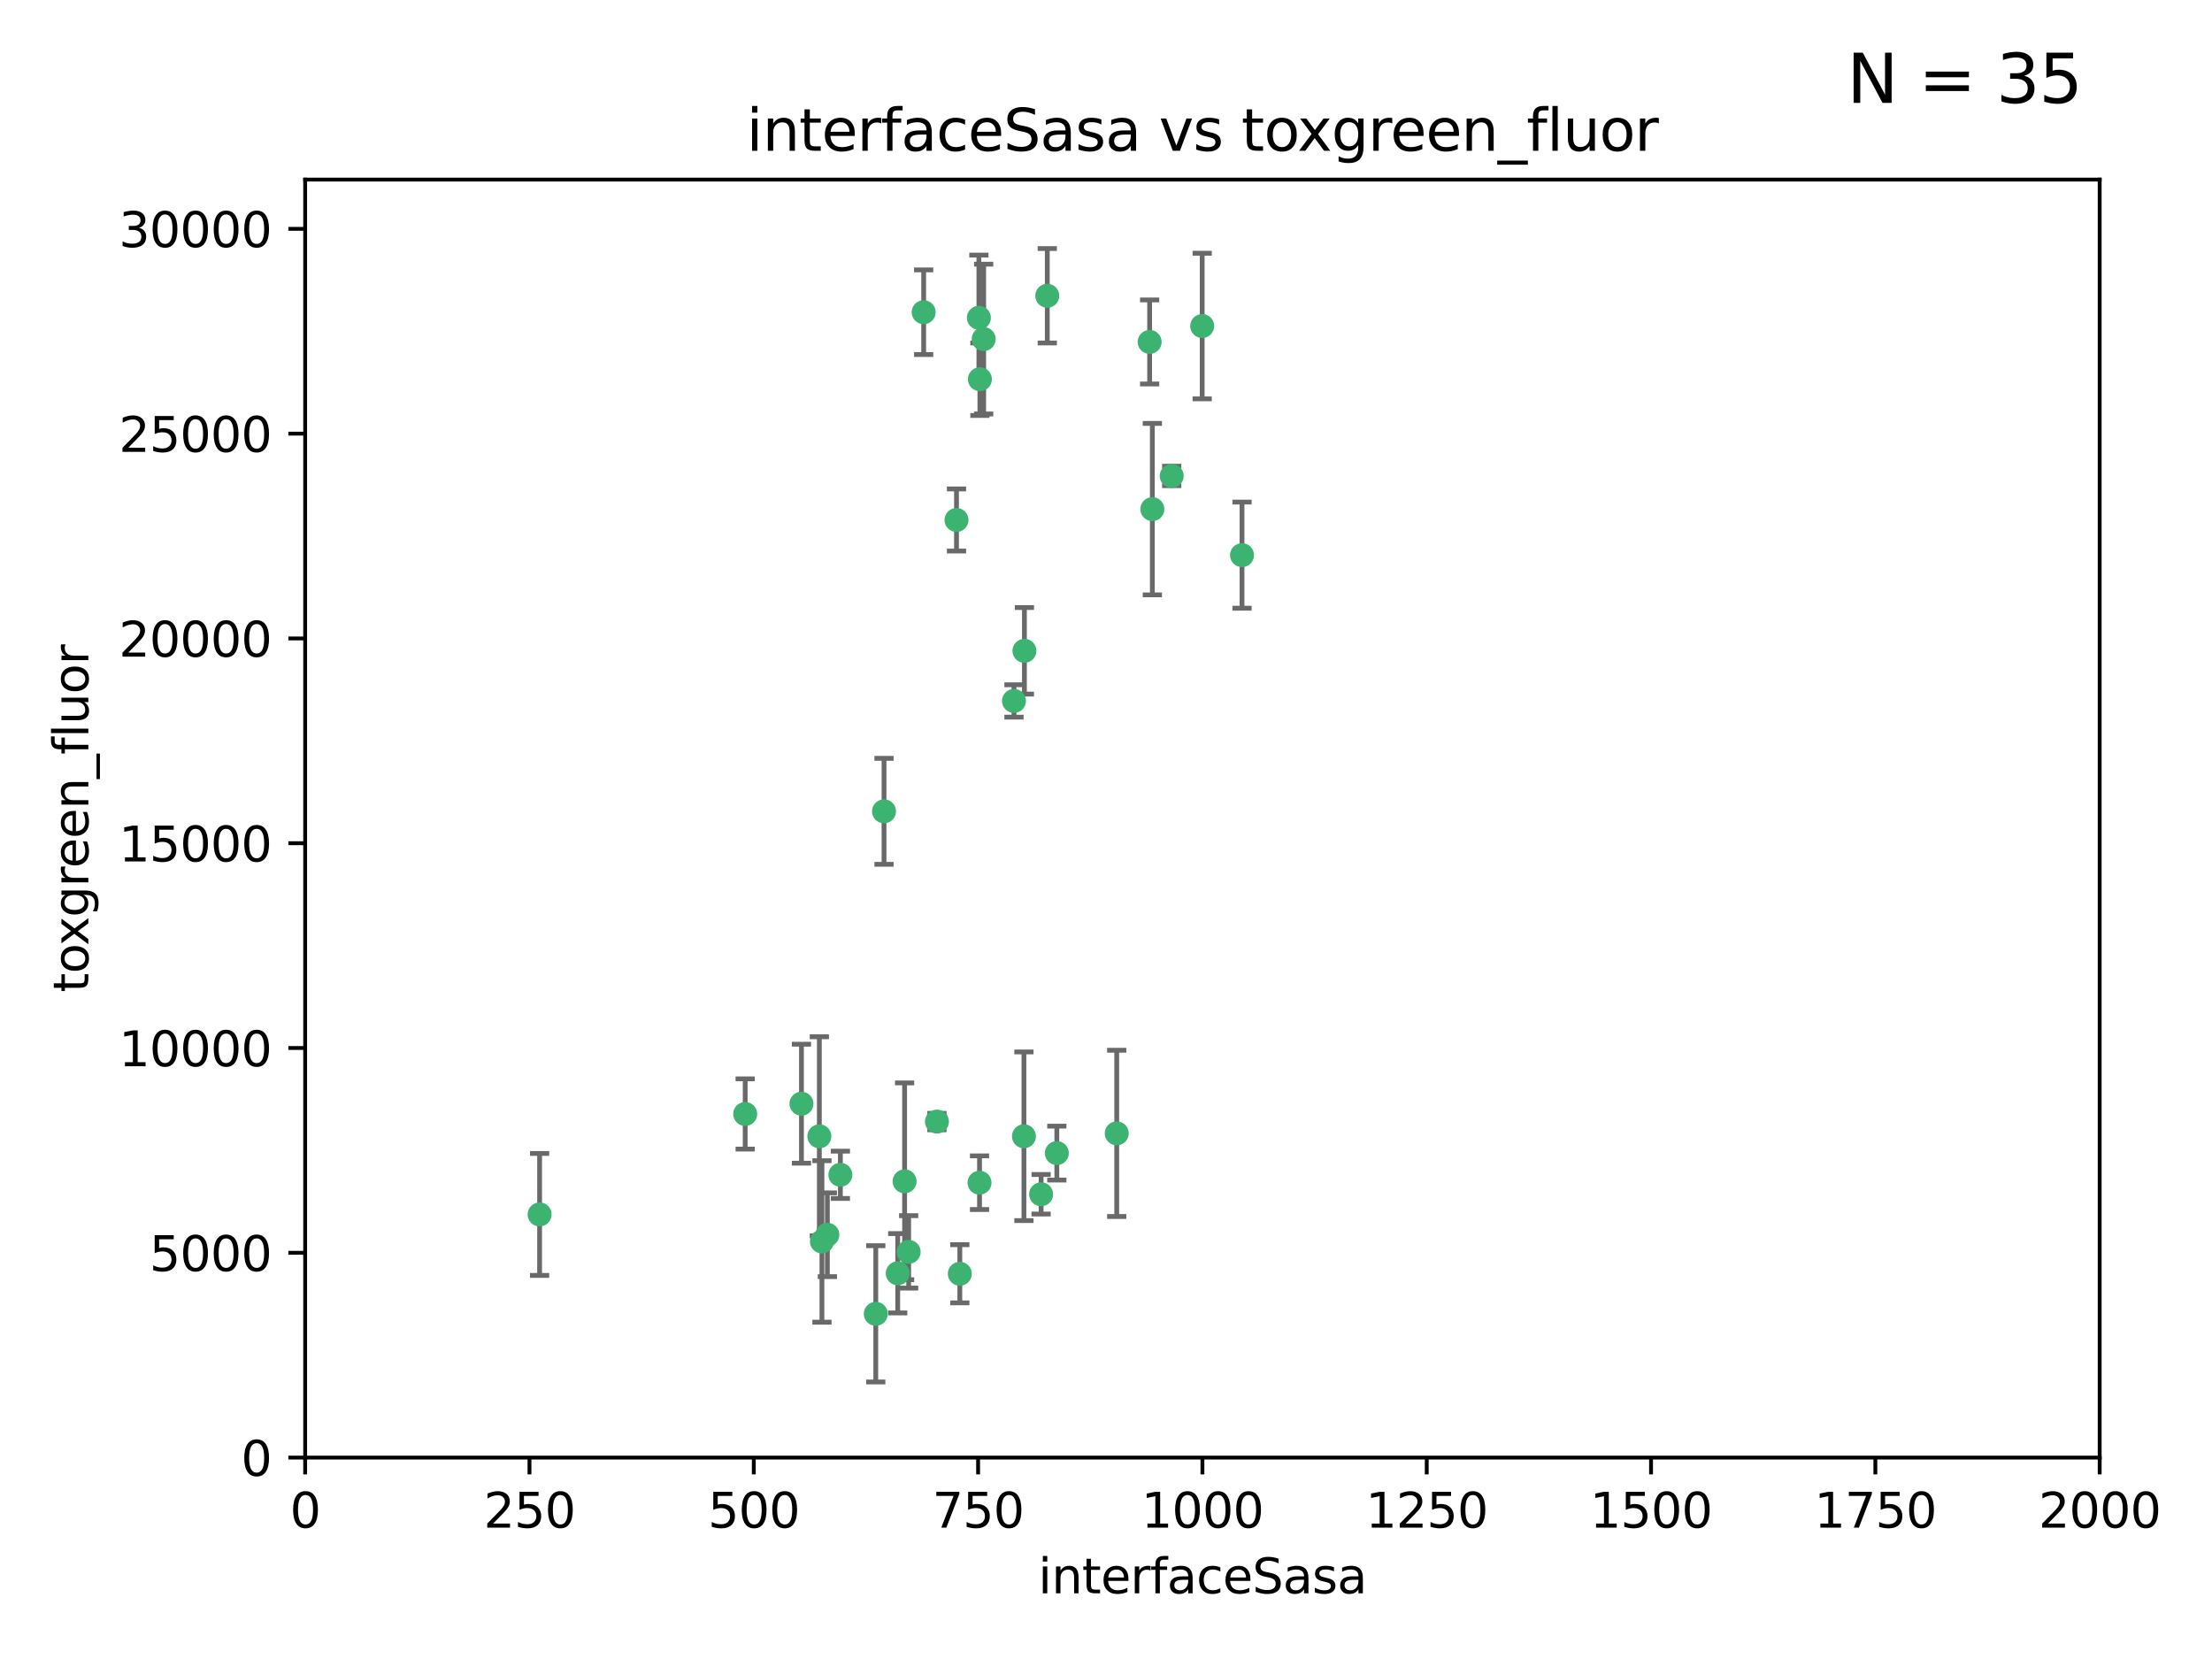 <?xml version="1.0" encoding="utf-8" standalone="no"?>
<!DOCTYPE svg PUBLIC "-//W3C//DTD SVG 1.1//EN"
  "http://www.w3.org/Graphics/SVG/1.1/DTD/svg11.dtd">
<svg xmlns:xlink="http://www.w3.org/1999/xlink" width="460.8pt" height="345.6pt" viewBox="0 0 460.8 345.6" xmlns="http://www.w3.org/2000/svg" version="1.1">
 <defs>
  <style type="text/css">*{stroke-linejoin: round; stroke-linecap: butt}</style>
 </defs>
 <g id="figure_1">
  <g id="patch_1">
   <path d="M 0 345.6 
L 460.8 345.6 
L 460.8 0 
L 0 0 
z
" style="fill: #ffffff"/>
  </g>
  <g id="axes_1">
   <g id="patch_2">
    <path d="M 63.571 303.64 
L 437.4 303.64 
L 437.4 37.411 
L 63.571 37.411 
z
" style="fill: #ffffff"/>
   </g>
   <g id="PathCollection_1">
    <defs>
     <path id="m6fcb0ccc1d" d="M 0 1.118 
C 0.297 1.118 0.581 1 0.791 0.791 
C 1 0.581 1.118 0.297 1.118 0 
C 1.118 -0.297 1 -0.581 0.791 -0.791 
C 0.581 -1 0.297 -1.118 0 -1.118 
C -0.297 -1.118 -0.581 -1 -0.791 -0.791 
C -1 -0.581 -1.118 -0.297 -1.118 0 
C -1.118 0.297 -1 0.581 -0.791 0.791 
C -0.581 1 -0.297 1.118 0 1.118 
z
" style="stroke: #3cb371"/>
    </defs>
    <g clip-path="url(#p861cb0db5f)">
     <use xlink:href="#m6fcb0ccc1d" x="239.489" y="71.233" style="fill: #3cb371; stroke: #3cb371"/>
     <use xlink:href="#m6fcb0ccc1d" x="250.437" y="67.919" style="fill: #3cb371; stroke: #3cb371"/>
     <use xlink:href="#m6fcb0ccc1d" x="218.168" y="61.614" style="fill: #3cb371; stroke: #3cb371"/>
     <use xlink:href="#m6fcb0ccc1d" x="240.054" y="106.06" style="fill: #3cb371; stroke: #3cb371"/>
     <use xlink:href="#m6fcb0ccc1d" x="258.734" y="115.648" style="fill: #3cb371; stroke: #3cb371"/>
     <use xlink:href="#m6fcb0ccc1d" x="244.091" y="99.144" style="fill: #3cb371; stroke: #3cb371"/>
     <use xlink:href="#m6fcb0ccc1d" x="213.404" y="135.578" style="fill: #3cb371; stroke: #3cb371"/>
     <use xlink:href="#m6fcb0ccc1d" x="204.131" y="78.998" style="fill: #3cb371; stroke: #3cb371"/>
     <use xlink:href="#m6fcb0ccc1d" x="204.916" y="70.635" style="fill: #3cb371; stroke: #3cb371"/>
     <use xlink:href="#m6fcb0ccc1d" x="192.417" y="65.037" style="fill: #3cb371; stroke: #3cb371"/>
     <use xlink:href="#m6fcb0ccc1d" x="199.256" y="108.323" style="fill: #3cb371; stroke: #3cb371"/>
     <use xlink:href="#m6fcb0ccc1d" x="216.882" y="248.785" style="fill: #3cb371; stroke: #3cb371"/>
     <use xlink:href="#m6fcb0ccc1d" x="203.92" y="66.198" style="fill: #3cb371; stroke: #3cb371"/>
     <use xlink:href="#m6fcb0ccc1d" x="232.635" y="236.101" style="fill: #3cb371; stroke: #3cb371"/>
     <use xlink:href="#m6fcb0ccc1d" x="220.157" y="240.21" style="fill: #3cb371; stroke: #3cb371"/>
     <use xlink:href="#m6fcb0ccc1d" x="211.23" y="146.019" style="fill: #3cb371; stroke: #3cb371"/>
     <use xlink:href="#m6fcb0ccc1d" x="213.303" y="236.707" style="fill: #3cb371; stroke: #3cb371"/>
     <use xlink:href="#m6fcb0ccc1d" x="199.948" y="265.349" style="fill: #3cb371; stroke: #3cb371"/>
     <use xlink:href="#m6fcb0ccc1d" x="175.066" y="244.732" style="fill: #3cb371; stroke: #3cb371"/>
     <use xlink:href="#m6fcb0ccc1d" x="172.357" y="257.22" style="fill: #3cb371; stroke: #3cb371"/>
     <use xlink:href="#m6fcb0ccc1d" x="166.957" y="229.921" style="fill: #3cb371; stroke: #3cb371"/>
     <use xlink:href="#m6fcb0ccc1d" x="112.41" y="252.987" style="fill: #3cb371; stroke: #3cb371"/>
     <use xlink:href="#m6fcb0ccc1d" x="188.445" y="246.088" style="fill: #3cb371; stroke: #3cb371"/>
     <use xlink:href="#m6fcb0ccc1d" x="170.686" y="236.712" style="fill: #3cb371; stroke: #3cb371"/>
     <use xlink:href="#m6fcb0ccc1d" x="155.238" y="232.062" style="fill: #3cb371; stroke: #3cb371"/>
     <use xlink:href="#m6fcb0ccc1d" x="195.181" y="233.649" style="fill: #3cb371; stroke: #3cb371"/>
     <use xlink:href="#m6fcb0ccc1d" x="204.052" y="246.377" style="fill: #3cb371; stroke: #3cb371"/>
     <use xlink:href="#m6fcb0ccc1d" x="187.013" y="265.242" style="fill: #3cb371; stroke: #3cb371"/>
     <use xlink:href="#m6fcb0ccc1d" x="189.29" y="260.788" style="fill: #3cb371; stroke: #3cb371"/>
     <use xlink:href="#m6fcb0ccc1d" x="182.439" y="273.693" style="fill: #3cb371; stroke: #3cb371"/>
     <use xlink:href="#m6fcb0ccc1d" x="171.225" y="258.619" style="fill: #3cb371; stroke: #3cb371"/>
     <use xlink:href="#m6fcb0ccc1d" x="184.157" y="169.013" style="fill: #3cb371; stroke: #3cb371"/>
    </g>
   </g>
   <g id="matplotlib.axis_1">
    <g id="xtick_1">
     <g id="line2d_1">
      <defs>
       <path id="mbce484708d" d="M 0 0 
L 0 3.5 
" style="stroke: #000000; stroke-width: 0.8"/>
      </defs>
      <g>
       <use xlink:href="#mbce484708d" x="63.571" y="303.64" style="stroke: #000000; stroke-width: 0.8"/>
      </g>
     </g>
     <g id="text_1">
      <!-- 0 -->
      <g transform="translate(60.39 318.238)scale(0.1 -0.1)">
       <defs>
        <path id="DejaVuSans-30" d="M 2034 4250 
Q 1547 4250 1301 3770 
Q 1056 3291 1056 2328 
Q 1056 1369 1301 889 
Q 1547 409 2034 409 
Q 2525 409 2770 889 
Q 3016 1369 3016 2328 
Q 3016 3291 2770 3770 
Q 2525 4250 2034 4250 
z
M 2034 4750 
Q 2819 4750 3233 4129 
Q 3647 3509 3647 2328 
Q 3647 1150 3233 529 
Q 2819 -91 2034 -91 
Q 1250 -91 836 529 
Q 422 1150 422 2328 
Q 422 3509 836 4129 
Q 1250 4750 2034 4750 
z
" transform="scale(0.016)"/>
       </defs>
       <use xlink:href="#DejaVuSans-30"/>
      </g>
     </g>
    </g>
    <g id="xtick_2">
     <g id="line2d_2">
      <g>
       <use xlink:href="#mbce484708d" x="110.3" y="303.64" style="stroke: #000000; stroke-width: 0.8"/>
      </g>
     </g>
     <g id="text_2">
      <!-- 250 -->
      <g transform="translate(100.756 318.238)scale(0.1 -0.1)">
       <defs>
        <path id="DejaVuSans-32" d="M 1228 531 
L 3431 531 
L 3431 0 
L 469 0 
L 469 531 
Q 828 903 1448 1529 
Q 2069 2156 2228 2338 
Q 2531 2678 2651 2914 
Q 2772 3150 2772 3378 
Q 2772 3750 2511 3984 
Q 2250 4219 1831 4219 
Q 1534 4219 1204 4116 
Q 875 4013 500 3803 
L 500 4441 
Q 881 4594 1212 4672 
Q 1544 4750 1819 4750 
Q 2544 4750 2975 4387 
Q 3406 4025 3406 3419 
Q 3406 3131 3298 2873 
Q 3191 2616 2906 2266 
Q 2828 2175 2409 1742 
Q 1991 1309 1228 531 
z
" transform="scale(0.016)"/>
        <path id="DejaVuSans-35" d="M 691 4666 
L 3169 4666 
L 3169 4134 
L 1269 4134 
L 1269 2991 
Q 1406 3038 1543 3061 
Q 1681 3084 1819 3084 
Q 2600 3084 3056 2656 
Q 3513 2228 3513 1497 
Q 3513 744 3044 326 
Q 2575 -91 1722 -91 
Q 1428 -91 1123 -41 
Q 819 9 494 109 
L 494 744 
Q 775 591 1075 516 
Q 1375 441 1709 441 
Q 2250 441 2565 725 
Q 2881 1009 2881 1497 
Q 2881 1984 2565 2268 
Q 2250 2553 1709 2553 
Q 1456 2553 1204 2497 
Q 953 2441 691 2322 
L 691 4666 
z
" transform="scale(0.016)"/>
       </defs>
       <use xlink:href="#DejaVuSans-32"/>
       <use xlink:href="#DejaVuSans-35" x="63.623"/>
       <use xlink:href="#DejaVuSans-30" x="127.246"/>
      </g>
     </g>
    </g>
    <g id="xtick_3">
     <g id="line2d_3">
      <g>
       <use xlink:href="#mbce484708d" x="157.028" y="303.64" style="stroke: #000000; stroke-width: 0.8"/>
      </g>
     </g>
     <g id="text_3">
      <!-- 500 -->
      <g transform="translate(147.485 318.238)scale(0.1 -0.1)">
       <use xlink:href="#DejaVuSans-35"/>
       <use xlink:href="#DejaVuSans-30" x="63.623"/>
       <use xlink:href="#DejaVuSans-30" x="127.246"/>
      </g>
     </g>
    </g>
    <g id="xtick_4">
     <g id="line2d_4">
      <g>
       <use xlink:href="#mbce484708d" x="203.757" y="303.64" style="stroke: #000000; stroke-width: 0.8"/>
      </g>
     </g>
     <g id="text_4">
      <!-- 750 -->
      <g transform="translate(194.213 318.238)scale(0.1 -0.1)">
       <defs>
        <path id="DejaVuSans-37" d="M 525 4666 
L 3525 4666 
L 3525 4397 
L 1831 0 
L 1172 0 
L 2766 4134 
L 525 4134 
L 525 4666 
z
" transform="scale(0.016)"/>
       </defs>
       <use xlink:href="#DejaVuSans-37"/>
       <use xlink:href="#DejaVuSans-35" x="63.623"/>
       <use xlink:href="#DejaVuSans-30" x="127.246"/>
      </g>
     </g>
    </g>
    <g id="xtick_5">
     <g id="line2d_5">
      <g>
       <use xlink:href="#mbce484708d" x="250.486" y="303.64" style="stroke: #000000; stroke-width: 0.8"/>
      </g>
     </g>
     <g id="text_5">
      <!-- 1000 -->
      <g transform="translate(237.761 318.238)scale(0.1 -0.1)">
       <defs>
        <path id="DejaVuSans-31" d="M 794 531 
L 1825 531 
L 1825 4091 
L 703 3866 
L 703 4441 
L 1819 4666 
L 2450 4666 
L 2450 531 
L 3481 531 
L 3481 0 
L 794 0 
L 794 531 
z
" transform="scale(0.016)"/>
       </defs>
       <use xlink:href="#DejaVuSans-31"/>
       <use xlink:href="#DejaVuSans-30" x="63.623"/>
       <use xlink:href="#DejaVuSans-30" x="127.246"/>
       <use xlink:href="#DejaVuSans-30" x="190.869"/>
      </g>
     </g>
    </g>
    <g id="xtick_6">
     <g id="line2d_6">
      <g>
       <use xlink:href="#mbce484708d" x="297.214" y="303.64" style="stroke: #000000; stroke-width: 0.8"/>
      </g>
     </g>
     <g id="text_6">
      <!-- 1250 -->
      <g transform="translate(284.489 318.238)scale(0.1 -0.1)">
       <use xlink:href="#DejaVuSans-31"/>
       <use xlink:href="#DejaVuSans-32" x="63.623"/>
       <use xlink:href="#DejaVuSans-35" x="127.246"/>
       <use xlink:href="#DejaVuSans-30" x="190.869"/>
      </g>
     </g>
    </g>
    <g id="xtick_7">
     <g id="line2d_7">
      <g>
       <use xlink:href="#mbce484708d" x="343.943" y="303.64" style="stroke: #000000; stroke-width: 0.8"/>
      </g>
     </g>
     <g id="text_7">
      <!-- 1500 -->
      <g transform="translate(331.218 318.238)scale(0.1 -0.1)">
       <use xlink:href="#DejaVuSans-31"/>
       <use xlink:href="#DejaVuSans-35" x="63.623"/>
       <use xlink:href="#DejaVuSans-30" x="127.246"/>
       <use xlink:href="#DejaVuSans-30" x="190.869"/>
      </g>
     </g>
    </g>
    <g id="xtick_8">
     <g id="line2d_8">
      <g>
       <use xlink:href="#mbce484708d" x="390.671" y="303.64" style="stroke: #000000; stroke-width: 0.8"/>
      </g>
     </g>
     <g id="text_8">
      <!-- 1750 -->
      <g transform="translate(377.946 318.238)scale(0.1 -0.1)">
       <use xlink:href="#DejaVuSans-31"/>
       <use xlink:href="#DejaVuSans-37" x="63.623"/>
       <use xlink:href="#DejaVuSans-35" x="127.246"/>
       <use xlink:href="#DejaVuSans-30" x="190.869"/>
      </g>
     </g>
    </g>
    <g id="xtick_9">
     <g id="line2d_9">
      <g>
       <use xlink:href="#mbce484708d" x="437.4" y="303.64" style="stroke: #000000; stroke-width: 0.8"/>
      </g>
     </g>
     <g id="text_9">
      <!-- 2000 -->
      <g transform="translate(424.675 318.238)scale(0.1 -0.1)">
       <use xlink:href="#DejaVuSans-32"/>
       <use xlink:href="#DejaVuSans-30" x="63.623"/>
       <use xlink:href="#DejaVuSans-30" x="127.246"/>
       <use xlink:href="#DejaVuSans-30" x="190.869"/>
      </g>
     </g>
    </g>
    <g id="text_10">
     <!-- interfaceSasa -->
     <g transform="translate(216.279 331.917)scale(0.1 -0.1)">
      <defs>
       <path id="DejaVuSans-69" d="M 603 3500 
L 1178 3500 
L 1178 0 
L 603 0 
L 603 3500 
z
M 603 4863 
L 1178 4863 
L 1178 4134 
L 603 4134 
L 603 4863 
z
" transform="scale(0.016)"/>
       <path id="DejaVuSans-6e" d="M 3513 2113 
L 3513 0 
L 2938 0 
L 2938 2094 
Q 2938 2591 2744 2837 
Q 2550 3084 2163 3084 
Q 1697 3084 1428 2787 
Q 1159 2491 1159 1978 
L 1159 0 
L 581 0 
L 581 3500 
L 1159 3500 
L 1159 2956 
Q 1366 3272 1645 3428 
Q 1925 3584 2291 3584 
Q 2894 3584 3203 3211 
Q 3513 2838 3513 2113 
z
" transform="scale(0.016)"/>
       <path id="DejaVuSans-74" d="M 1172 4494 
L 1172 3500 
L 2356 3500 
L 2356 3053 
L 1172 3053 
L 1172 1153 
Q 1172 725 1289 603 
Q 1406 481 1766 481 
L 2356 481 
L 2356 0 
L 1766 0 
Q 1100 0 847 248 
Q 594 497 594 1153 
L 594 3053 
L 172 3053 
L 172 3500 
L 594 3500 
L 594 4494 
L 1172 4494 
z
" transform="scale(0.016)"/>
       <path id="DejaVuSans-65" d="M 3597 1894 
L 3597 1613 
L 953 1613 
Q 991 1019 1311 708 
Q 1631 397 2203 397 
Q 2534 397 2845 478 
Q 3156 559 3463 722 
L 3463 178 
Q 3153 47 2828 -22 
Q 2503 -91 2169 -91 
Q 1331 -91 842 396 
Q 353 884 353 1716 
Q 353 2575 817 3079 
Q 1281 3584 2069 3584 
Q 2775 3584 3186 3129 
Q 3597 2675 3597 1894 
z
M 3022 2063 
Q 3016 2534 2758 2815 
Q 2500 3097 2075 3097 
Q 1594 3097 1305 2825 
Q 1016 2553 972 2059 
L 3022 2063 
z
" transform="scale(0.016)"/>
       <path id="DejaVuSans-72" d="M 2631 2963 
Q 2534 3019 2420 3045 
Q 2306 3072 2169 3072 
Q 1681 3072 1420 2755 
Q 1159 2438 1159 1844 
L 1159 0 
L 581 0 
L 581 3500 
L 1159 3500 
L 1159 2956 
Q 1341 3275 1631 3429 
Q 1922 3584 2338 3584 
Q 2397 3584 2469 3576 
Q 2541 3569 2628 3553 
L 2631 2963 
z
" transform="scale(0.016)"/>
       <path id="DejaVuSans-66" d="M 2375 4863 
L 2375 4384 
L 1825 4384 
Q 1516 4384 1395 4259 
Q 1275 4134 1275 3809 
L 1275 3500 
L 2222 3500 
L 2222 3053 
L 1275 3053 
L 1275 0 
L 697 0 
L 697 3053 
L 147 3053 
L 147 3500 
L 697 3500 
L 697 3744 
Q 697 4328 969 4595 
Q 1241 4863 1831 4863 
L 2375 4863 
z
" transform="scale(0.016)"/>
       <path id="DejaVuSans-61" d="M 2194 1759 
Q 1497 1759 1228 1600 
Q 959 1441 959 1056 
Q 959 750 1161 570 
Q 1363 391 1709 391 
Q 2188 391 2477 730 
Q 2766 1069 2766 1631 
L 2766 1759 
L 2194 1759 
z
M 3341 1997 
L 3341 0 
L 2766 0 
L 2766 531 
Q 2569 213 2275 61 
Q 1981 -91 1556 -91 
Q 1019 -91 701 211 
Q 384 513 384 1019 
Q 384 1609 779 1909 
Q 1175 2209 1959 2209 
L 2766 2209 
L 2766 2266 
Q 2766 2663 2505 2880 
Q 2244 3097 1772 3097 
Q 1472 3097 1187 3025 
Q 903 2953 641 2809 
L 641 3341 
Q 956 3463 1253 3523 
Q 1550 3584 1831 3584 
Q 2591 3584 2966 3190 
Q 3341 2797 3341 1997 
z
" transform="scale(0.016)"/>
       <path id="DejaVuSans-63" d="M 3122 3366 
L 3122 2828 
Q 2878 2963 2633 3030 
Q 2388 3097 2138 3097 
Q 1578 3097 1268 2742 
Q 959 2388 959 1747 
Q 959 1106 1268 751 
Q 1578 397 2138 397 
Q 2388 397 2633 464 
Q 2878 531 3122 666 
L 3122 134 
Q 2881 22 2623 -34 
Q 2366 -91 2075 -91 
Q 1284 -91 818 406 
Q 353 903 353 1747 
Q 353 2603 823 3093 
Q 1294 3584 2113 3584 
Q 2378 3584 2631 3529 
Q 2884 3475 3122 3366 
z
" transform="scale(0.016)"/>
       <path id="DejaVuSans-53" d="M 3425 4513 
L 3425 3897 
Q 3066 4069 2747 4153 
Q 2428 4238 2131 4238 
Q 1616 4238 1336 4038 
Q 1056 3838 1056 3469 
Q 1056 3159 1242 3001 
Q 1428 2844 1947 2747 
L 2328 2669 
Q 3034 2534 3370 2195 
Q 3706 1856 3706 1288 
Q 3706 609 3251 259 
Q 2797 -91 1919 -91 
Q 1588 -91 1214 -16 
Q 841 59 441 206 
L 441 856 
Q 825 641 1194 531 
Q 1563 422 1919 422 
Q 2459 422 2753 634 
Q 3047 847 3047 1241 
Q 3047 1584 2836 1778 
Q 2625 1972 2144 2069 
L 1759 2144 
Q 1053 2284 737 2584 
Q 422 2884 422 3419 
Q 422 4038 858 4394 
Q 1294 4750 2059 4750 
Q 2388 4750 2728 4690 
Q 3069 4631 3425 4513 
z
" transform="scale(0.016)"/>
       <path id="DejaVuSans-73" d="M 2834 3397 
L 2834 2853 
Q 2591 2978 2328 3040 
Q 2066 3103 1784 3103 
Q 1356 3103 1142 2972 
Q 928 2841 928 2578 
Q 928 2378 1081 2264 
Q 1234 2150 1697 2047 
L 1894 2003 
Q 2506 1872 2764 1633 
Q 3022 1394 3022 966 
Q 3022 478 2636 193 
Q 2250 -91 1575 -91 
Q 1294 -91 989 -36 
Q 684 19 347 128 
L 347 722 
Q 666 556 975 473 
Q 1284 391 1588 391 
Q 1994 391 2212 530 
Q 2431 669 2431 922 
Q 2431 1156 2273 1281 
Q 2116 1406 1581 1522 
L 1381 1569 
Q 847 1681 609 1914 
Q 372 2147 372 2553 
Q 372 3047 722 3315 
Q 1072 3584 1716 3584 
Q 2034 3584 2315 3537 
Q 2597 3491 2834 3397 
z
" transform="scale(0.016)"/>
      </defs>
      <use xlink:href="#DejaVuSans-69"/>
      <use xlink:href="#DejaVuSans-6e" x="27.783"/>
      <use xlink:href="#DejaVuSans-74" x="91.162"/>
      <use xlink:href="#DejaVuSans-65" x="130.371"/>
      <use xlink:href="#DejaVuSans-72" x="191.895"/>
      <use xlink:href="#DejaVuSans-66" x="233.008"/>
      <use xlink:href="#DejaVuSans-61" x="268.213"/>
      <use xlink:href="#DejaVuSans-63" x="329.492"/>
      <use xlink:href="#DejaVuSans-65" x="384.473"/>
      <use xlink:href="#DejaVuSans-53" x="445.996"/>
      <use xlink:href="#DejaVuSans-61" x="509.473"/>
      <use xlink:href="#DejaVuSans-73" x="570.752"/>
      <use xlink:href="#DejaVuSans-61" x="622.852"/>
     </g>
    </g>
   </g>
   <g id="matplotlib.axis_2">
    <g id="ytick_1">
     <g id="line2d_10">
      <defs>
       <path id="mcb236158fc" d="M 0 0 
L -3.5 0 
" style="stroke: #000000; stroke-width: 0.8"/>
      </defs>
      <g>
       <use xlink:href="#mcb236158fc" x="63.571" y="303.64" style="stroke: #000000; stroke-width: 0.8"/>
      </g>
     </g>
     <g id="text_11">
      <!-- 0 -->
      <g transform="translate(50.209 307.439)scale(0.1 -0.1)">
       <use xlink:href="#DejaVuSans-30"/>
      </g>
     </g>
    </g>
    <g id="ytick_2">
     <g id="line2d_11">
      <g>
       <use xlink:href="#mcb236158fc" x="63.571" y="260.979" style="stroke: #000000; stroke-width: 0.8"/>
      </g>
     </g>
     <g id="text_12">
      <!-- 5000 -->
      <g transform="translate(31.121 264.778)scale(0.1 -0.1)">
       <use xlink:href="#DejaVuSans-35"/>
       <use xlink:href="#DejaVuSans-30" x="63.623"/>
       <use xlink:href="#DejaVuSans-30" x="127.246"/>
       <use xlink:href="#DejaVuSans-30" x="190.869"/>
      </g>
     </g>
    </g>
    <g id="ytick_3">
     <g id="line2d_12">
      <g>
       <use xlink:href="#mcb236158fc" x="63.571" y="218.317" style="stroke: #000000; stroke-width: 0.8"/>
      </g>
     </g>
     <g id="text_13">
      <!-- 10000 -->
      <g transform="translate(24.759 222.116)scale(0.1 -0.1)">
       <use xlink:href="#DejaVuSans-31"/>
       <use xlink:href="#DejaVuSans-30" x="63.623"/>
       <use xlink:href="#DejaVuSans-30" x="127.246"/>
       <use xlink:href="#DejaVuSans-30" x="190.869"/>
       <use xlink:href="#DejaVuSans-30" x="254.492"/>
      </g>
     </g>
    </g>
    <g id="ytick_4">
     <g id="line2d_13">
      <g>
       <use xlink:href="#mcb236158fc" x="63.571" y="175.656" style="stroke: #000000; stroke-width: 0.8"/>
      </g>
     </g>
     <g id="text_14">
      <!-- 15000 -->
      <g transform="translate(24.759 179.455)scale(0.1 -0.1)">
       <use xlink:href="#DejaVuSans-31"/>
       <use xlink:href="#DejaVuSans-35" x="63.623"/>
       <use xlink:href="#DejaVuSans-30" x="127.246"/>
       <use xlink:href="#DejaVuSans-30" x="190.869"/>
       <use xlink:href="#DejaVuSans-30" x="254.492"/>
      </g>
     </g>
    </g>
    <g id="ytick_5">
     <g id="line2d_14">
      <g>
       <use xlink:href="#mcb236158fc" x="63.571" y="132.994" style="stroke: #000000; stroke-width: 0.8"/>
      </g>
     </g>
     <g id="text_15">
      <!-- 20000 -->
      <g transform="translate(24.759 136.794)scale(0.1 -0.1)">
       <use xlink:href="#DejaVuSans-32"/>
       <use xlink:href="#DejaVuSans-30" x="63.623"/>
       <use xlink:href="#DejaVuSans-30" x="127.246"/>
       <use xlink:href="#DejaVuSans-30" x="190.869"/>
       <use xlink:href="#DejaVuSans-30" x="254.492"/>
      </g>
     </g>
    </g>
    <g id="ytick_6">
     <g id="line2d_15">
      <g>
       <use xlink:href="#mcb236158fc" x="63.571" y="90.333" style="stroke: #000000; stroke-width: 0.8"/>
      </g>
     </g>
     <g id="text_16">
      <!-- 25000 -->
      <g transform="translate(24.759 94.132)scale(0.1 -0.1)">
       <use xlink:href="#DejaVuSans-32"/>
       <use xlink:href="#DejaVuSans-35" x="63.623"/>
       <use xlink:href="#DejaVuSans-30" x="127.246"/>
       <use xlink:href="#DejaVuSans-30" x="190.869"/>
       <use xlink:href="#DejaVuSans-30" x="254.492"/>
      </g>
     </g>
    </g>
    <g id="ytick_7">
     <g id="line2d_16">
      <g>
       <use xlink:href="#mcb236158fc" x="63.571" y="47.672" style="stroke: #000000; stroke-width: 0.8"/>
      </g>
     </g>
     <g id="text_17">
      <!-- 30000 -->
      <g transform="translate(24.759 51.471)scale(0.1 -0.1)">
       <defs>
        <path id="DejaVuSans-33" d="M 2597 2516 
Q 3050 2419 3304 2112 
Q 3559 1806 3559 1356 
Q 3559 666 3084 287 
Q 2609 -91 1734 -91 
Q 1441 -91 1130 -33 
Q 819 25 488 141 
L 488 750 
Q 750 597 1062 519 
Q 1375 441 1716 441 
Q 2309 441 2620 675 
Q 2931 909 2931 1356 
Q 2931 1769 2642 2001 
Q 2353 2234 1838 2234 
L 1294 2234 
L 1294 2753 
L 1863 2753 
Q 2328 2753 2575 2939 
Q 2822 3125 2822 3475 
Q 2822 3834 2567 4026 
Q 2313 4219 1838 4219 
Q 1578 4219 1281 4162 
Q 984 4106 628 3988 
L 628 4550 
Q 988 4650 1302 4700 
Q 1616 4750 1894 4750 
Q 2613 4750 3031 4423 
Q 3450 4097 3450 3541 
Q 3450 3153 3228 2886 
Q 3006 2619 2597 2516 
z
" transform="scale(0.016)"/>
       </defs>
       <use xlink:href="#DejaVuSans-33"/>
       <use xlink:href="#DejaVuSans-30" x="63.623"/>
       <use xlink:href="#DejaVuSans-30" x="127.246"/>
       <use xlink:href="#DejaVuSans-30" x="190.869"/>
       <use xlink:href="#DejaVuSans-30" x="254.492"/>
      </g>
     </g>
    </g>
    <g id="text_18">
     <!-- toxgreen_fluor -->
     <g transform="translate(18.401 206.72)rotate(-90)scale(0.1 -0.1)">
      <defs>
       <path id="DejaVuSans-6f" d="M 1959 3097 
Q 1497 3097 1228 2736 
Q 959 2375 959 1747 
Q 959 1119 1226 758 
Q 1494 397 1959 397 
Q 2419 397 2687 759 
Q 2956 1122 2956 1747 
Q 2956 2369 2687 2733 
Q 2419 3097 1959 3097 
z
M 1959 3584 
Q 2709 3584 3137 3096 
Q 3566 2609 3566 1747 
Q 3566 888 3137 398 
Q 2709 -91 1959 -91 
Q 1206 -91 779 398 
Q 353 888 353 1747 
Q 353 2609 779 3096 
Q 1206 3584 1959 3584 
z
" transform="scale(0.016)"/>
       <path id="DejaVuSans-78" d="M 3513 3500 
L 2247 1797 
L 3578 0 
L 2900 0 
L 1881 1375 
L 863 0 
L 184 0 
L 1544 1831 
L 300 3500 
L 978 3500 
L 1906 2253 
L 2834 3500 
L 3513 3500 
z
" transform="scale(0.016)"/>
       <path id="DejaVuSans-67" d="M 2906 1791 
Q 2906 2416 2648 2759 
Q 2391 3103 1925 3103 
Q 1463 3103 1205 2759 
Q 947 2416 947 1791 
Q 947 1169 1205 825 
Q 1463 481 1925 481 
Q 2391 481 2648 825 
Q 2906 1169 2906 1791 
z
M 3481 434 
Q 3481 -459 3084 -895 
Q 2688 -1331 1869 -1331 
Q 1566 -1331 1297 -1286 
Q 1028 -1241 775 -1147 
L 775 -588 
Q 1028 -725 1275 -790 
Q 1522 -856 1778 -856 
Q 2344 -856 2625 -561 
Q 2906 -266 2906 331 
L 2906 616 
Q 2728 306 2450 153 
Q 2172 0 1784 0 
Q 1141 0 747 490 
Q 353 981 353 1791 
Q 353 2603 747 3093 
Q 1141 3584 1784 3584 
Q 2172 3584 2450 3431 
Q 2728 3278 2906 2969 
L 2906 3500 
L 3481 3500 
L 3481 434 
z
" transform="scale(0.016)"/>
       <path id="DejaVuSans-5f" d="M 3263 -1063 
L 3263 -1509 
L -63 -1509 
L -63 -1063 
L 3263 -1063 
z
" transform="scale(0.016)"/>
       <path id="DejaVuSans-6c" d="M 603 4863 
L 1178 4863 
L 1178 0 
L 603 0 
L 603 4863 
z
" transform="scale(0.016)"/>
       <path id="DejaVuSans-75" d="M 544 1381 
L 544 3500 
L 1119 3500 
L 1119 1403 
Q 1119 906 1312 657 
Q 1506 409 1894 409 
Q 2359 409 2629 706 
Q 2900 1003 2900 1516 
L 2900 3500 
L 3475 3500 
L 3475 0 
L 2900 0 
L 2900 538 
Q 2691 219 2414 64 
Q 2138 -91 1772 -91 
Q 1169 -91 856 284 
Q 544 659 544 1381 
z
M 1991 3584 
L 1991 3584 
z
" transform="scale(0.016)"/>
      </defs>
      <use xlink:href="#DejaVuSans-74"/>
      <use xlink:href="#DejaVuSans-6f" x="39.209"/>
      <use xlink:href="#DejaVuSans-78" x="97.266"/>
      <use xlink:href="#DejaVuSans-67" x="156.445"/>
      <use xlink:href="#DejaVuSans-72" x="219.922"/>
      <use xlink:href="#DejaVuSans-65" x="258.785"/>
      <use xlink:href="#DejaVuSans-65" x="320.309"/>
      <use xlink:href="#DejaVuSans-6e" x="381.832"/>
      <use xlink:href="#DejaVuSans-5f" x="445.211"/>
      <use xlink:href="#DejaVuSans-66" x="495.211"/>
      <use xlink:href="#DejaVuSans-6c" x="530.416"/>
      <use xlink:href="#DejaVuSans-75" x="558.199"/>
      <use xlink:href="#DejaVuSans-6f" x="621.578"/>
      <use xlink:href="#DejaVuSans-72" x="682.76"/>
     </g>
    </g>
   </g>
   <g id="LineCollection_1">
    <path d="M 239.489 79.988 
L 239.489 62.478 
" clip-path="url(#p861cb0db5f)" style="fill: none; stroke: #696969"/>
    <path d="M 250.437 83.087 
L 250.437 52.751 
" clip-path="url(#p861cb0db5f)" style="fill: none; stroke: #696969"/>
    <path d="M 218.168 71.449 
L 218.168 51.779 
" clip-path="url(#p861cb0db5f)" style="fill: none; stroke: #696969"/>
    <path d="M 240.054 123.917 
L 240.054 88.204 
" clip-path="url(#p861cb0db5f)" style="fill: none; stroke: #696969"/>
    <path d="M 258.734 126.703 
L 258.734 104.593 
" clip-path="url(#p861cb0db5f)" style="fill: none; stroke: #696969"/>
    <path d="M 244.091 101.172 
L 244.091 97.116 
" clip-path="url(#p861cb0db5f)" style="fill: none; stroke: #696969"/>
    <path d="M 213.404 144.593 
L 213.404 126.564 
" clip-path="url(#p861cb0db5f)" style="fill: none; stroke: #696969"/>
    <path d="M 204.131 86.551 
L 204.131 71.445 
" clip-path="url(#p861cb0db5f)" style="fill: none; stroke: #696969"/>
    <path d="M 204.916 86.238 
L 204.916 55.032 
" clip-path="url(#p861cb0db5f)" style="fill: none; stroke: #696969"/>
    <path d="M 192.417 73.849 
L 192.417 56.225 
" clip-path="url(#p861cb0db5f)" style="fill: none; stroke: #696969"/>
    <path d="M 199.256 114.789 
L 199.256 101.857 
" clip-path="url(#p861cb0db5f)" style="fill: none; stroke: #696969"/>
    <path d="M 216.882 252.906 
L 216.882 244.665 
" clip-path="url(#p861cb0db5f)" style="fill: none; stroke: #696969"/>
    <path d="M 203.92 79.261 
L 203.92 53.136 
" clip-path="url(#p861cb0db5f)" style="fill: none; stroke: #696969"/>
    <path d="M 232.635 253.415 
L 232.635 218.787 
" clip-path="url(#p861cb0db5f)" style="fill: none; stroke: #696969"/>
    <path d="M 220.157 245.824 
L 220.157 234.595 
" clip-path="url(#p861cb0db5f)" style="fill: none; stroke: #696969"/>
    <path d="M 211.23 149.392 
L 211.23 142.646 
" clip-path="url(#p861cb0db5f)" style="fill: none; stroke: #696969"/>
    <path d="M 213.303 254.273 
L 213.303 219.142 
" clip-path="url(#p861cb0db5f)" style="fill: none; stroke: #696969"/>
    <path d="M 199.948 271.412 
L 199.948 259.287 
" clip-path="url(#p861cb0db5f)" style="fill: none; stroke: #696969"/>
    <path d="M 175.066 249.66 
L 175.066 239.805 
" clip-path="url(#p861cb0db5f)" style="fill: none; stroke: #696969"/>
    <path d="M 172.357 265.942 
L 172.357 248.497 
" clip-path="url(#p861cb0db5f)" style="fill: none; stroke: #696969"/>
    <path d="M 166.957 242.315 
L 166.957 217.527 
" clip-path="url(#p861cb0db5f)" style="fill: none; stroke: #696969"/>
    <path d="M 112.41 265.691 
L 112.41 240.284 
" clip-path="url(#p861cb0db5f)" style="fill: none; stroke: #696969"/>
    <path d="M 188.445 266.584 
L 188.445 225.592 
" clip-path="url(#p861cb0db5f)" style="fill: none; stroke: #696969"/>
    <path d="M 170.686 257.45 
L 170.686 215.974 
" clip-path="url(#p861cb0db5f)" style="fill: none; stroke: #696969"/>
    <path d="M 155.238 239.379 
L 155.238 224.745 
" clip-path="url(#p861cb0db5f)" style="fill: none; stroke: #696969"/>
    <path d="M 195.181 235.359 
L 195.181 231.938 
" clip-path="url(#p861cb0db5f)" style="fill: none; stroke: #696969"/>
    <path d="M 204.052 251.964 
L 204.052 240.79 
" clip-path="url(#p861cb0db5f)" style="fill: none; stroke: #696969"/>
    <path d="M 187.013 273.505 
L 187.013 256.98 
" clip-path="url(#p861cb0db5f)" style="fill: none; stroke: #696969"/>
    <path d="M 189.29 268.334 
L 189.29 253.243 
" clip-path="url(#p861cb0db5f)" style="fill: none; stroke: #696969"/>
    <path d="M 182.439 287.888 
L 182.439 259.498 
" clip-path="url(#p861cb0db5f)" style="fill: none; stroke: #696969"/>
    <path d="M 171.225 275.437 
L 171.225 241.801 
" clip-path="url(#p861cb0db5f)" style="fill: none; stroke: #696969"/>
    <path d="M 184.157 180.051 
L 184.157 157.976 
" clip-path="url(#p861cb0db5f)" style="fill: none; stroke: #696969"/>
   </g>
   <g id="line2d_17">
    <defs>
     <path id="m6c7c781010" d="M 2 0 
L -2 -0 
" style="stroke: #696969"/>
    </defs>
    <g clip-path="url(#p861cb0db5f)">
     <use xlink:href="#m6c7c781010" x="239.489" y="79.988" style="fill: #696969; stroke: #696969"/>
     <use xlink:href="#m6c7c781010" x="250.437" y="83.087" style="fill: #696969; stroke: #696969"/>
     <use xlink:href="#m6c7c781010" x="218.168" y="71.449" style="fill: #696969; stroke: #696969"/>
     <use xlink:href="#m6c7c781010" x="240.054" y="123.917" style="fill: #696969; stroke: #696969"/>
     <use xlink:href="#m6c7c781010" x="258.734" y="126.703" style="fill: #696969; stroke: #696969"/>
     <use xlink:href="#m6c7c781010" x="244.091" y="101.172" style="fill: #696969; stroke: #696969"/>
     <use xlink:href="#m6c7c781010" x="213.404" y="144.593" style="fill: #696969; stroke: #696969"/>
     <use xlink:href="#m6c7c781010" x="204.131" y="86.551" style="fill: #696969; stroke: #696969"/>
     <use xlink:href="#m6c7c781010" x="204.916" y="86.238" style="fill: #696969; stroke: #696969"/>
     <use xlink:href="#m6c7c781010" x="192.417" y="73.849" style="fill: #696969; stroke: #696969"/>
     <use xlink:href="#m6c7c781010" x="199.256" y="114.789" style="fill: #696969; stroke: #696969"/>
     <use xlink:href="#m6c7c781010" x="216.882" y="252.906" style="fill: #696969; stroke: #696969"/>
     <use xlink:href="#m6c7c781010" x="203.92" y="79.261" style="fill: #696969; stroke: #696969"/>
     <use xlink:href="#m6c7c781010" x="232.635" y="253.415" style="fill: #696969; stroke: #696969"/>
     <use xlink:href="#m6c7c781010" x="220.157" y="245.824" style="fill: #696969; stroke: #696969"/>
     <use xlink:href="#m6c7c781010" x="211.23" y="149.392" style="fill: #696969; stroke: #696969"/>
     <use xlink:href="#m6c7c781010" x="213.303" y="254.273" style="fill: #696969; stroke: #696969"/>
     <use xlink:href="#m6c7c781010" x="199.948" y="271.412" style="fill: #696969; stroke: #696969"/>
     <use xlink:href="#m6c7c781010" x="175.066" y="249.66" style="fill: #696969; stroke: #696969"/>
     <use xlink:href="#m6c7c781010" x="172.357" y="265.942" style="fill: #696969; stroke: #696969"/>
     <use xlink:href="#m6c7c781010" x="166.957" y="242.315" style="fill: #696969; stroke: #696969"/>
     <use xlink:href="#m6c7c781010" x="112.41" y="265.691" style="fill: #696969; stroke: #696969"/>
     <use xlink:href="#m6c7c781010" x="188.445" y="266.584" style="fill: #696969; stroke: #696969"/>
     <use xlink:href="#m6c7c781010" x="170.686" y="257.45" style="fill: #696969; stroke: #696969"/>
     <use xlink:href="#m6c7c781010" x="155.238" y="239.379" style="fill: #696969; stroke: #696969"/>
     <use xlink:href="#m6c7c781010" x="195.181" y="235.359" style="fill: #696969; stroke: #696969"/>
     <use xlink:href="#m6c7c781010" x="204.052" y="251.964" style="fill: #696969; stroke: #696969"/>
     <use xlink:href="#m6c7c781010" x="187.013" y="273.505" style="fill: #696969; stroke: #696969"/>
     <use xlink:href="#m6c7c781010" x="189.29" y="268.334" style="fill: #696969; stroke: #696969"/>
     <use xlink:href="#m6c7c781010" x="182.439" y="287.888" style="fill: #696969; stroke: #696969"/>
     <use xlink:href="#m6c7c781010" x="171.225" y="275.437" style="fill: #696969; stroke: #696969"/>
     <use xlink:href="#m6c7c781010" x="184.157" y="180.051" style="fill: #696969; stroke: #696969"/>
    </g>
   </g>
   <g id="line2d_18">
    <g clip-path="url(#p861cb0db5f)">
     <use xlink:href="#m6c7c781010" x="239.489" y="62.478" style="fill: #696969; stroke: #696969"/>
     <use xlink:href="#m6c7c781010" x="250.437" y="52.751" style="fill: #696969; stroke: #696969"/>
     <use xlink:href="#m6c7c781010" x="218.168" y="51.779" style="fill: #696969; stroke: #696969"/>
     <use xlink:href="#m6c7c781010" x="240.054" y="88.204" style="fill: #696969; stroke: #696969"/>
     <use xlink:href="#m6c7c781010" x="258.734" y="104.593" style="fill: #696969; stroke: #696969"/>
     <use xlink:href="#m6c7c781010" x="244.091" y="97.116" style="fill: #696969; stroke: #696969"/>
     <use xlink:href="#m6c7c781010" x="213.404" y="126.564" style="fill: #696969; stroke: #696969"/>
     <use xlink:href="#m6c7c781010" x="204.131" y="71.445" style="fill: #696969; stroke: #696969"/>
     <use xlink:href="#m6c7c781010" x="204.916" y="55.032" style="fill: #696969; stroke: #696969"/>
     <use xlink:href="#m6c7c781010" x="192.417" y="56.225" style="fill: #696969; stroke: #696969"/>
     <use xlink:href="#m6c7c781010" x="199.256" y="101.857" style="fill: #696969; stroke: #696969"/>
     <use xlink:href="#m6c7c781010" x="216.882" y="244.665" style="fill: #696969; stroke: #696969"/>
     <use xlink:href="#m6c7c781010" x="203.92" y="53.136" style="fill: #696969; stroke: #696969"/>
     <use xlink:href="#m6c7c781010" x="232.635" y="218.787" style="fill: #696969; stroke: #696969"/>
     <use xlink:href="#m6c7c781010" x="220.157" y="234.595" style="fill: #696969; stroke: #696969"/>
     <use xlink:href="#m6c7c781010" x="211.23" y="142.646" style="fill: #696969; stroke: #696969"/>
     <use xlink:href="#m6c7c781010" x="213.303" y="219.142" style="fill: #696969; stroke: #696969"/>
     <use xlink:href="#m6c7c781010" x="199.948" y="259.287" style="fill: #696969; stroke: #696969"/>
     <use xlink:href="#m6c7c781010" x="175.066" y="239.805" style="fill: #696969; stroke: #696969"/>
     <use xlink:href="#m6c7c781010" x="172.357" y="248.497" style="fill: #696969; stroke: #696969"/>
     <use xlink:href="#m6c7c781010" x="166.957" y="217.527" style="fill: #696969; stroke: #696969"/>
     <use xlink:href="#m6c7c781010" x="112.41" y="240.284" style="fill: #696969; stroke: #696969"/>
     <use xlink:href="#m6c7c781010" x="188.445" y="225.592" style="fill: #696969; stroke: #696969"/>
     <use xlink:href="#m6c7c781010" x="170.686" y="215.974" style="fill: #696969; stroke: #696969"/>
     <use xlink:href="#m6c7c781010" x="155.238" y="224.745" style="fill: #696969; stroke: #696969"/>
     <use xlink:href="#m6c7c781010" x="195.181" y="231.938" style="fill: #696969; stroke: #696969"/>
     <use xlink:href="#m6c7c781010" x="204.052" y="240.79" style="fill: #696969; stroke: #696969"/>
     <use xlink:href="#m6c7c781010" x="187.013" y="256.98" style="fill: #696969; stroke: #696969"/>
     <use xlink:href="#m6c7c781010" x="189.29" y="253.243" style="fill: #696969; stroke: #696969"/>
     <use xlink:href="#m6c7c781010" x="182.439" y="259.498" style="fill: #696969; stroke: #696969"/>
     <use xlink:href="#m6c7c781010" x="171.225" y="241.801" style="fill: #696969; stroke: #696969"/>
     <use xlink:href="#m6c7c781010" x="184.157" y="157.976" style="fill: #696969; stroke: #696969"/>
    </g>
   </g>
   <g id="line2d_19">
    <defs>
     <path id="mfb6a33f72e" d="M 0 2 
C 0.53 2 1.039 1.789 1.414 1.414 
C 1.789 1.039 2 0.53 2 0 
C 2 -0.53 1.789 -1.039 1.414 -1.414 
C 1.039 -1.789 0.53 -2 0 -2 
C -0.53 -2 -1.039 -1.789 -1.414 -1.414 
C -1.789 -1.039 -2 -0.53 -2 0 
C -2 0.53 -1.789 1.039 -1.414 1.414 
C -1.039 1.789 -0.53 2 0 2 
z
" style="stroke: #3cb371"/>
    </defs>
    <g clip-path="url(#p861cb0db5f)">
     <use xlink:href="#mfb6a33f72e" x="239.489" y="71.233" style="fill: #3cb371; stroke: #3cb371"/>
     <use xlink:href="#mfb6a33f72e" x="250.437" y="67.919" style="fill: #3cb371; stroke: #3cb371"/>
     <use xlink:href="#mfb6a33f72e" x="218.168" y="61.614" style="fill: #3cb371; stroke: #3cb371"/>
     <use xlink:href="#mfb6a33f72e" x="240.054" y="106.06" style="fill: #3cb371; stroke: #3cb371"/>
     <use xlink:href="#mfb6a33f72e" x="258.734" y="115.648" style="fill: #3cb371; stroke: #3cb371"/>
     <use xlink:href="#mfb6a33f72e" x="244.091" y="99.144" style="fill: #3cb371; stroke: #3cb371"/>
     <use xlink:href="#mfb6a33f72e" x="213.404" y="135.578" style="fill: #3cb371; stroke: #3cb371"/>
     <use xlink:href="#mfb6a33f72e" x="204.131" y="78.998" style="fill: #3cb371; stroke: #3cb371"/>
     <use xlink:href="#mfb6a33f72e" x="204.916" y="70.635" style="fill: #3cb371; stroke: #3cb371"/>
     <use xlink:href="#mfb6a33f72e" x="192.417" y="65.037" style="fill: #3cb371; stroke: #3cb371"/>
     <use xlink:href="#mfb6a33f72e" x="199.256" y="108.323" style="fill: #3cb371; stroke: #3cb371"/>
     <use xlink:href="#mfb6a33f72e" x="216.882" y="248.785" style="fill: #3cb371; stroke: #3cb371"/>
     <use xlink:href="#mfb6a33f72e" x="203.92" y="66.198" style="fill: #3cb371; stroke: #3cb371"/>
     <use xlink:href="#mfb6a33f72e" x="232.635" y="236.101" style="fill: #3cb371; stroke: #3cb371"/>
     <use xlink:href="#mfb6a33f72e" x="220.157" y="240.21" style="fill: #3cb371; stroke: #3cb371"/>
     <use xlink:href="#mfb6a33f72e" x="211.23" y="146.019" style="fill: #3cb371; stroke: #3cb371"/>
     <use xlink:href="#mfb6a33f72e" x="213.303" y="236.707" style="fill: #3cb371; stroke: #3cb371"/>
     <use xlink:href="#mfb6a33f72e" x="199.948" y="265.349" style="fill: #3cb371; stroke: #3cb371"/>
     <use xlink:href="#mfb6a33f72e" x="175.066" y="244.732" style="fill: #3cb371; stroke: #3cb371"/>
     <use xlink:href="#mfb6a33f72e" x="172.357" y="257.22" style="fill: #3cb371; stroke: #3cb371"/>
     <use xlink:href="#mfb6a33f72e" x="166.957" y="229.921" style="fill: #3cb371; stroke: #3cb371"/>
     <use xlink:href="#mfb6a33f72e" x="112.41" y="252.987" style="fill: #3cb371; stroke: #3cb371"/>
     <use xlink:href="#mfb6a33f72e" x="188.445" y="246.088" style="fill: #3cb371; stroke: #3cb371"/>
     <use xlink:href="#mfb6a33f72e" x="170.686" y="236.712" style="fill: #3cb371; stroke: #3cb371"/>
     <use xlink:href="#mfb6a33f72e" x="155.238" y="232.062" style="fill: #3cb371; stroke: #3cb371"/>
     <use xlink:href="#mfb6a33f72e" x="195.181" y="233.649" style="fill: #3cb371; stroke: #3cb371"/>
     <use xlink:href="#mfb6a33f72e" x="204.052" y="246.377" style="fill: #3cb371; stroke: #3cb371"/>
     <use xlink:href="#mfb6a33f72e" x="187.013" y="265.242" style="fill: #3cb371; stroke: #3cb371"/>
     <use xlink:href="#mfb6a33f72e" x="189.29" y="260.788" style="fill: #3cb371; stroke: #3cb371"/>
     <use xlink:href="#mfb6a33f72e" x="182.439" y="273.693" style="fill: #3cb371; stroke: #3cb371"/>
     <use xlink:href="#mfb6a33f72e" x="171.225" y="258.619" style="fill: #3cb371; stroke: #3cb371"/>
     <use xlink:href="#mfb6a33f72e" x="184.157" y="169.013" style="fill: #3cb371; stroke: #3cb371"/>
    </g>
   </g>
   <g id="patch_3">
    <path d="M 63.571 303.64 
L 63.571 37.411 
" style="fill: none; stroke: #000000; stroke-width: 0.8; stroke-linejoin: miter; stroke-linecap: square"/>
   </g>
   <g id="patch_4">
    <path d="M 437.4 303.64 
L 437.4 37.411 
" style="fill: none; stroke: #000000; stroke-width: 0.8; stroke-linejoin: miter; stroke-linecap: square"/>
   </g>
   <g id="patch_5">
    <path d="M 63.571 303.64 
L 437.4 303.64 
" style="fill: none; stroke: #000000; stroke-width: 0.8; stroke-linejoin: miter; stroke-linecap: square"/>
   </g>
   <g id="patch_6">
    <path d="M 63.571 37.411 
L 437.4 37.411 
" style="fill: none; stroke: #000000; stroke-width: 0.8; stroke-linejoin: miter; stroke-linecap: square"/>
   </g>
   <g id="text_19">
    <!-- N = 35 -->
    <g transform="translate(384.743 21.426)scale(0.14 -0.14)">
     <defs>
      <path id="DejaVuSans-4e" d="M 628 4666 
L 1478 4666 
L 3547 763 
L 3547 4666 
L 4159 4666 
L 4159 0 
L 3309 0 
L 1241 3903 
L 1241 0 
L 628 0 
L 628 4666 
z
" transform="scale(0.016)"/>
      <path id="DejaVuSans-20" transform="scale(0.016)"/>
      <path id="DejaVuSans-3d" d="M 678 2906 
L 4684 2906 
L 4684 2381 
L 678 2381 
L 678 2906 
z
M 678 1631 
L 4684 1631 
L 4684 1100 
L 678 1100 
L 678 1631 
z
" transform="scale(0.016)"/>
     </defs>
     <use xlink:href="#DejaVuSans-4e"/>
     <use xlink:href="#DejaVuSans-20" x="74.805"/>
     <use xlink:href="#DejaVuSans-3d" x="106.592"/>
     <use xlink:href="#DejaVuSans-20" x="190.381"/>
     <use xlink:href="#DejaVuSans-33" x="222.168"/>
     <use xlink:href="#DejaVuSans-35" x="285.791"/>
    </g>
   </g>
   <g id="text_20">
    <!-- interfaceSasa vs toxgreen_fluor -->
    <g transform="translate(155.513 31.411)scale(0.12 -0.12)">
     <defs>
      <path id="DejaVuSans-76" d="M 191 3500 
L 800 3500 
L 1894 563 
L 2988 3500 
L 3597 3500 
L 2284 0 
L 1503 0 
L 191 3500 
z
" transform="scale(0.016)"/>
     </defs>
     <use xlink:href="#DejaVuSans-69"/>
     <use xlink:href="#DejaVuSans-6e" x="27.783"/>
     <use xlink:href="#DejaVuSans-74" x="91.162"/>
     <use xlink:href="#DejaVuSans-65" x="130.371"/>
     <use xlink:href="#DejaVuSans-72" x="191.895"/>
     <use xlink:href="#DejaVuSans-66" x="233.008"/>
     <use xlink:href="#DejaVuSans-61" x="268.213"/>
     <use xlink:href="#DejaVuSans-63" x="329.492"/>
     <use xlink:href="#DejaVuSans-65" x="384.473"/>
     <use xlink:href="#DejaVuSans-53" x="445.996"/>
     <use xlink:href="#DejaVuSans-61" x="509.473"/>
     <use xlink:href="#DejaVuSans-73" x="570.752"/>
     <use xlink:href="#DejaVuSans-61" x="622.852"/>
     <use xlink:href="#DejaVuSans-20" x="684.131"/>
     <use xlink:href="#DejaVuSans-76" x="715.918"/>
     <use xlink:href="#DejaVuSans-73" x="775.098"/>
     <use xlink:href="#DejaVuSans-20" x="827.197"/>
     <use xlink:href="#DejaVuSans-74" x="858.984"/>
     <use xlink:href="#DejaVuSans-6f" x="898.193"/>
     <use xlink:href="#DejaVuSans-78" x="956.25"/>
     <use xlink:href="#DejaVuSans-67" x="1015.43"/>
     <use xlink:href="#DejaVuSans-72" x="1078.906"/>
     <use xlink:href="#DejaVuSans-65" x="1117.77"/>
     <use xlink:href="#DejaVuSans-65" x="1179.293"/>
     <use xlink:href="#DejaVuSans-6e" x="1240.816"/>
     <use xlink:href="#DejaVuSans-5f" x="1304.195"/>
     <use xlink:href="#DejaVuSans-66" x="1354.195"/>
     <use xlink:href="#DejaVuSans-6c" x="1389.4"/>
     <use xlink:href="#DejaVuSans-75" x="1417.184"/>
     <use xlink:href="#DejaVuSans-6f" x="1480.562"/>
     <use xlink:href="#DejaVuSans-72" x="1541.744"/>
    </g>
   </g>
  </g>
 </g>
 <defs>
  <clipPath id="p861cb0db5f">
   <rect x="63.571" y="37.411" width="373.829" height="266.229"/>
  </clipPath>
 </defs>
</svg>
